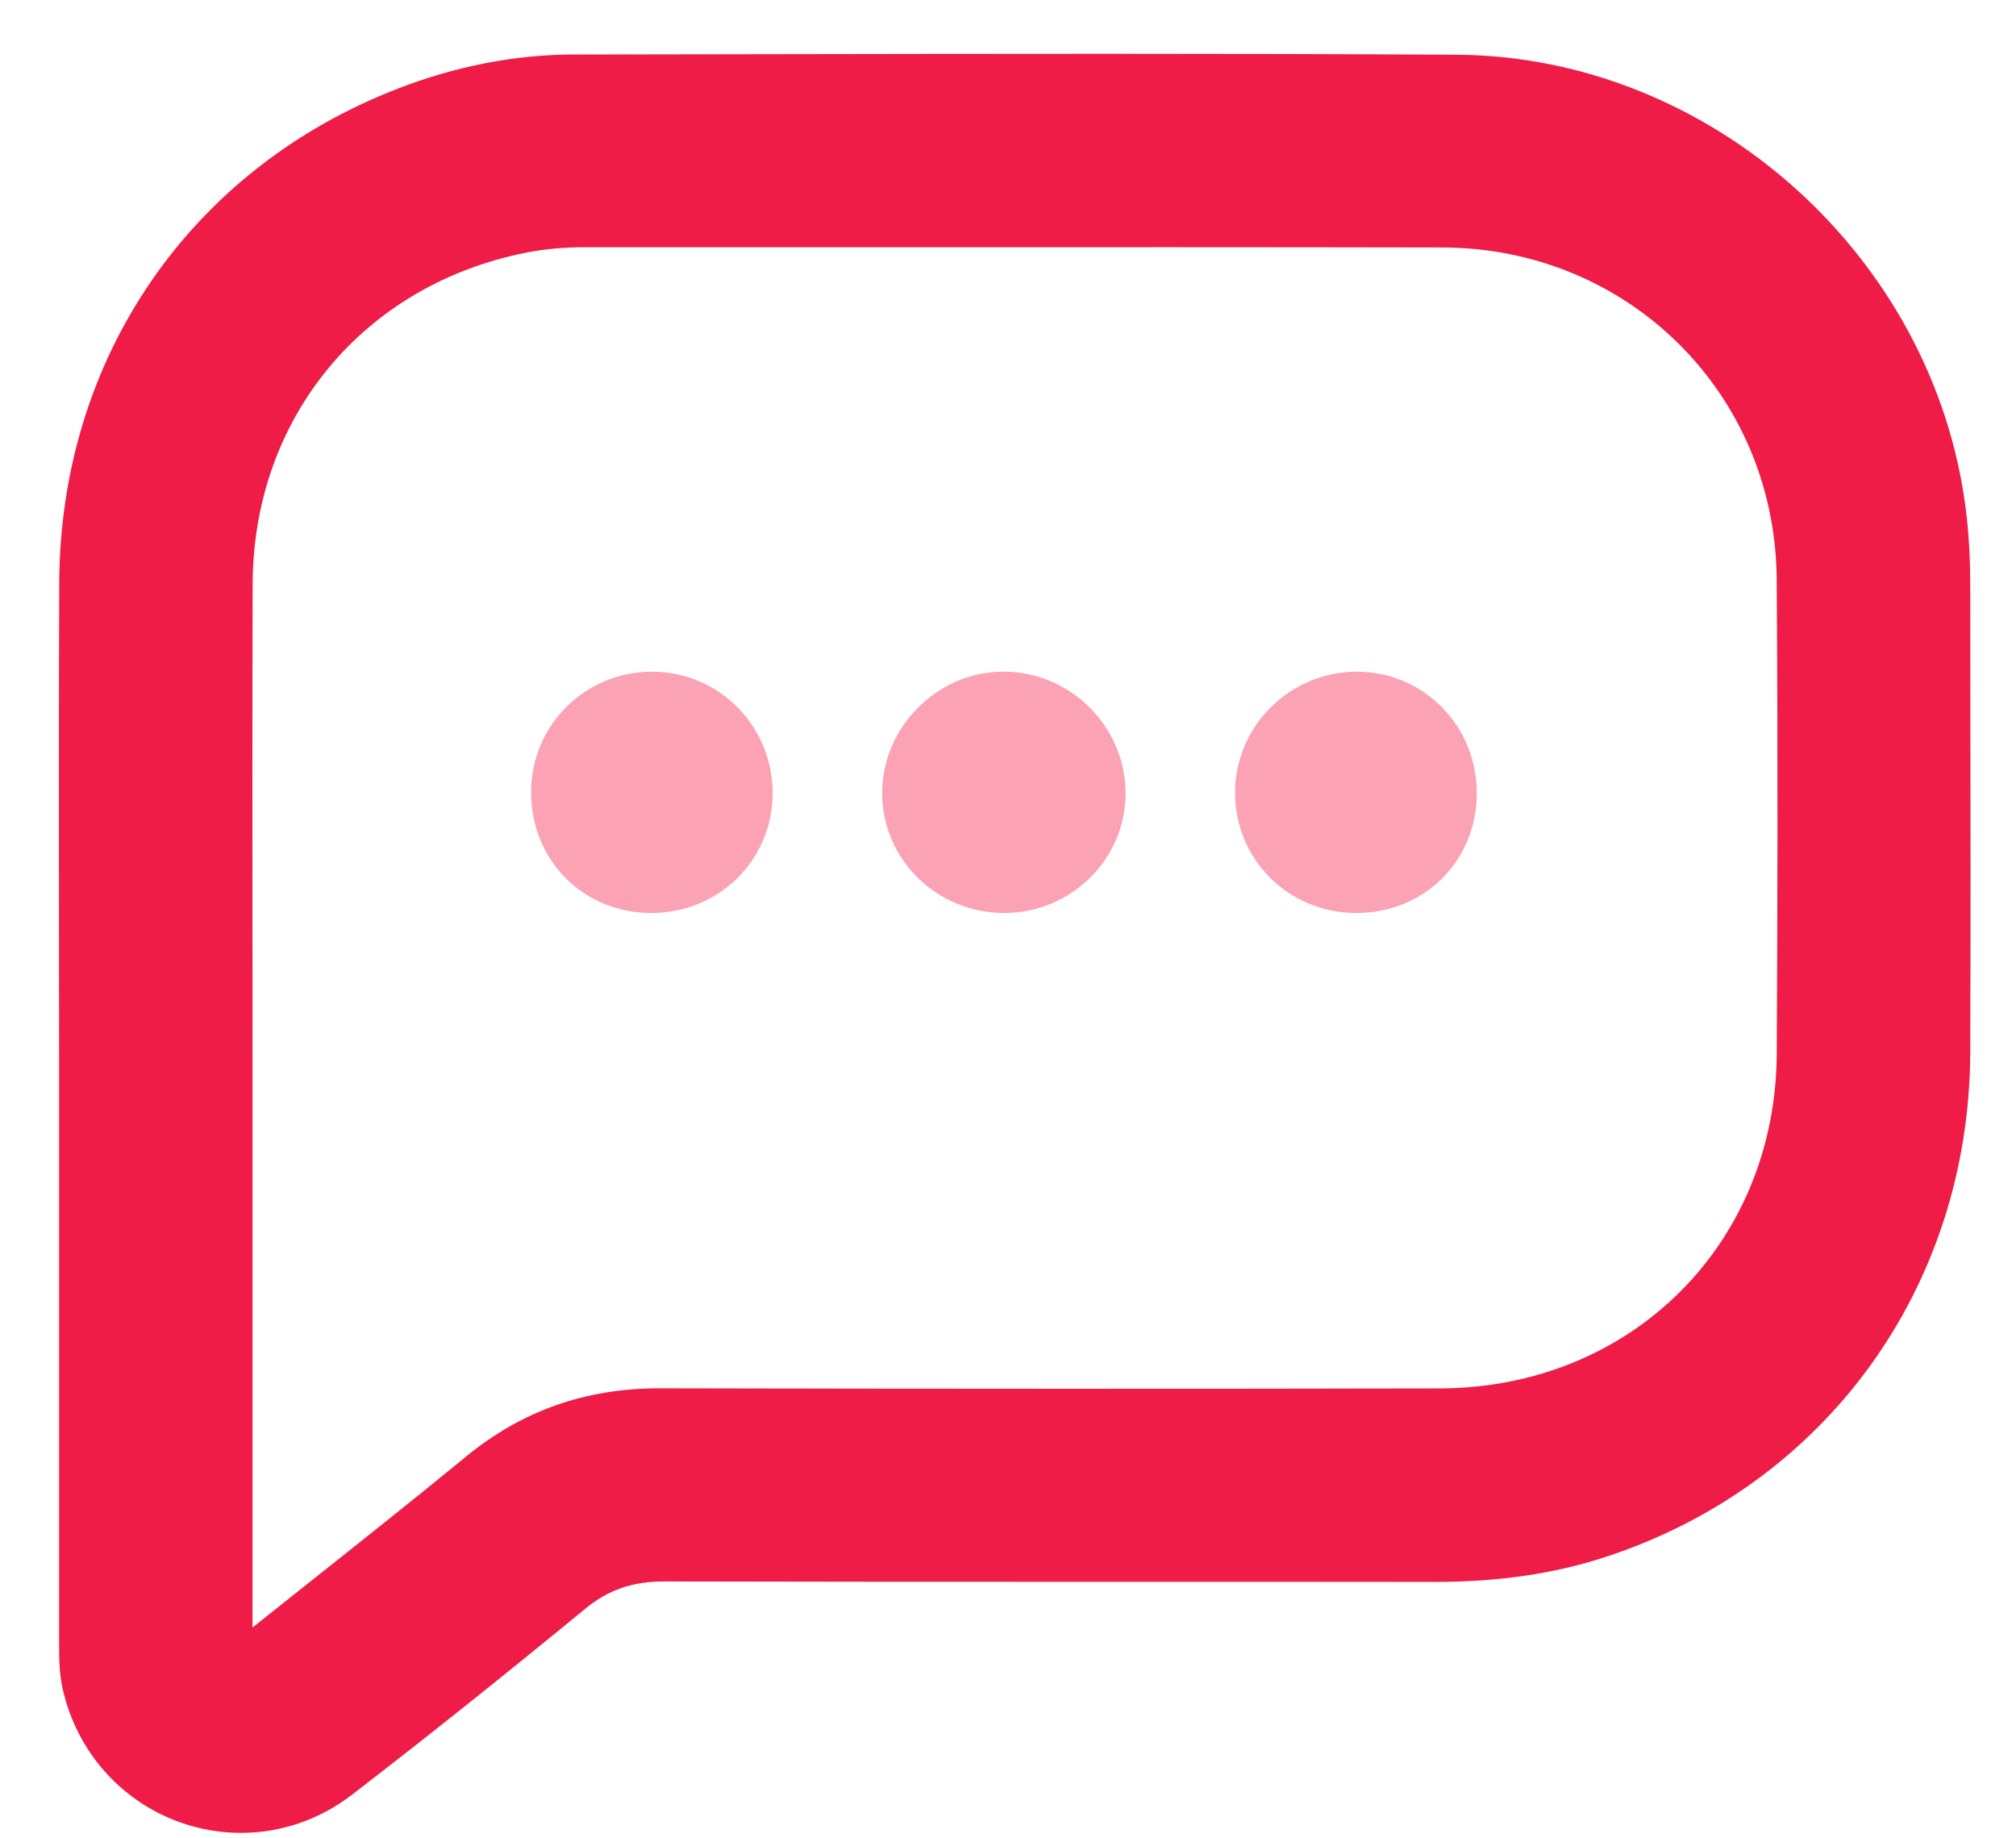<svg width="34" height="31" viewBox="0 0 34 31" fill="none" xmlns="http://www.w3.org/2000/svg">
<path d="M33.23 11.683L33.228 9.844C33.227 9.393 33.203 8.984 33.154 8.595C32.618 4.317 28.845 0.947 24.564 0.923C20.662 0.9 16.696 0.908 12.859 0.914C11.801 0.916 10.742 0.918 9.685 0.919C8.694 0.92 7.693 1.113 6.708 1.495C3.203 2.85 1.016 6.04 0.999 9.822C0.991 11.903 0.993 14.018 0.995 16.063C0.996 17 0.997 17.303 0.997 18.24V18.866C0.997 21.788 0.997 24.709 0.997 27.63V27.707C0.997 27.945 0.996 28.214 1.06 28.493C1.298 29.534 2.035 30.37 3.031 30.728C3.368 30.849 3.717 30.908 4.064 30.908C4.728 30.908 5.384 30.69 5.932 30.268C7.14 29.34 8.429 28.312 9.871 27.128C10.258 26.809 10.669 26.668 11.201 26.668C11.204 26.668 11.205 26.668 11.208 26.668C13.65 26.674 16.133 26.674 18.534 26.674C20.416 26.673 22.299 26.674 24.183 26.676C24.189 26.676 24.194 26.676 24.201 26.676C25.265 26.676 26.201 26.54 27.059 26.261C30.789 25.05 33.211 21.71 33.228 17.755C33.237 15.52 33.233 13.88 33.23 11.683ZM29.965 17.768C29.949 20.979 27.504 23.407 24.277 23.413C20.065 23.422 15.767 23.421 11.137 23.411C11.133 23.411 11.128 23.411 11.124 23.411C9.871 23.411 8.8 23.789 7.853 24.568C6.987 25.278 6.093 25.988 5.228 26.674C4.905 26.931 4.581 27.187 4.259 27.445V18.159C4.259 17.225 4.258 16.925 4.258 15.991C4.256 13.977 4.255 11.895 4.261 9.848C4.27 7.046 6.126 4.801 8.881 4.259C9.189 4.198 9.52 4.168 9.89 4.169C11.697 4.17 13.505 4.169 15.312 4.169C18.265 4.168 21.318 4.167 24.32 4.173C27.462 4.178 29.94 6.635 29.964 9.766C29.986 12.884 29.977 15.385 29.965 17.768Z" fill="#EE1C46"/>
<path d="M16.948 15.396C15.808 15.401 14.883 14.502 14.878 13.383C14.873 12.268 15.8 11.332 16.915 11.326C18.035 11.32 18.966 12.232 18.983 13.351C18.999 14.468 18.08 15.39 16.948 15.396Z" fill="#FBA2B4"/>
<path d="M10.97 15.396C9.827 15.389 8.95 14.496 8.957 13.347C8.964 12.217 9.88 11.319 11.012 11.327C12.138 11.336 13.037 12.255 13.031 13.387C13.024 14.515 12.113 15.403 10.97 15.396Z" fill="#FBA2B4"/>
<path d="M22.861 15.396C21.723 15.39 20.821 14.483 20.829 13.354C20.837 12.235 21.762 11.324 22.887 11.327C24.013 11.329 24.91 12.242 24.906 13.382C24.902 14.526 24.012 15.403 22.861 15.396Z" fill="#FBA2B4"/>
</svg>

